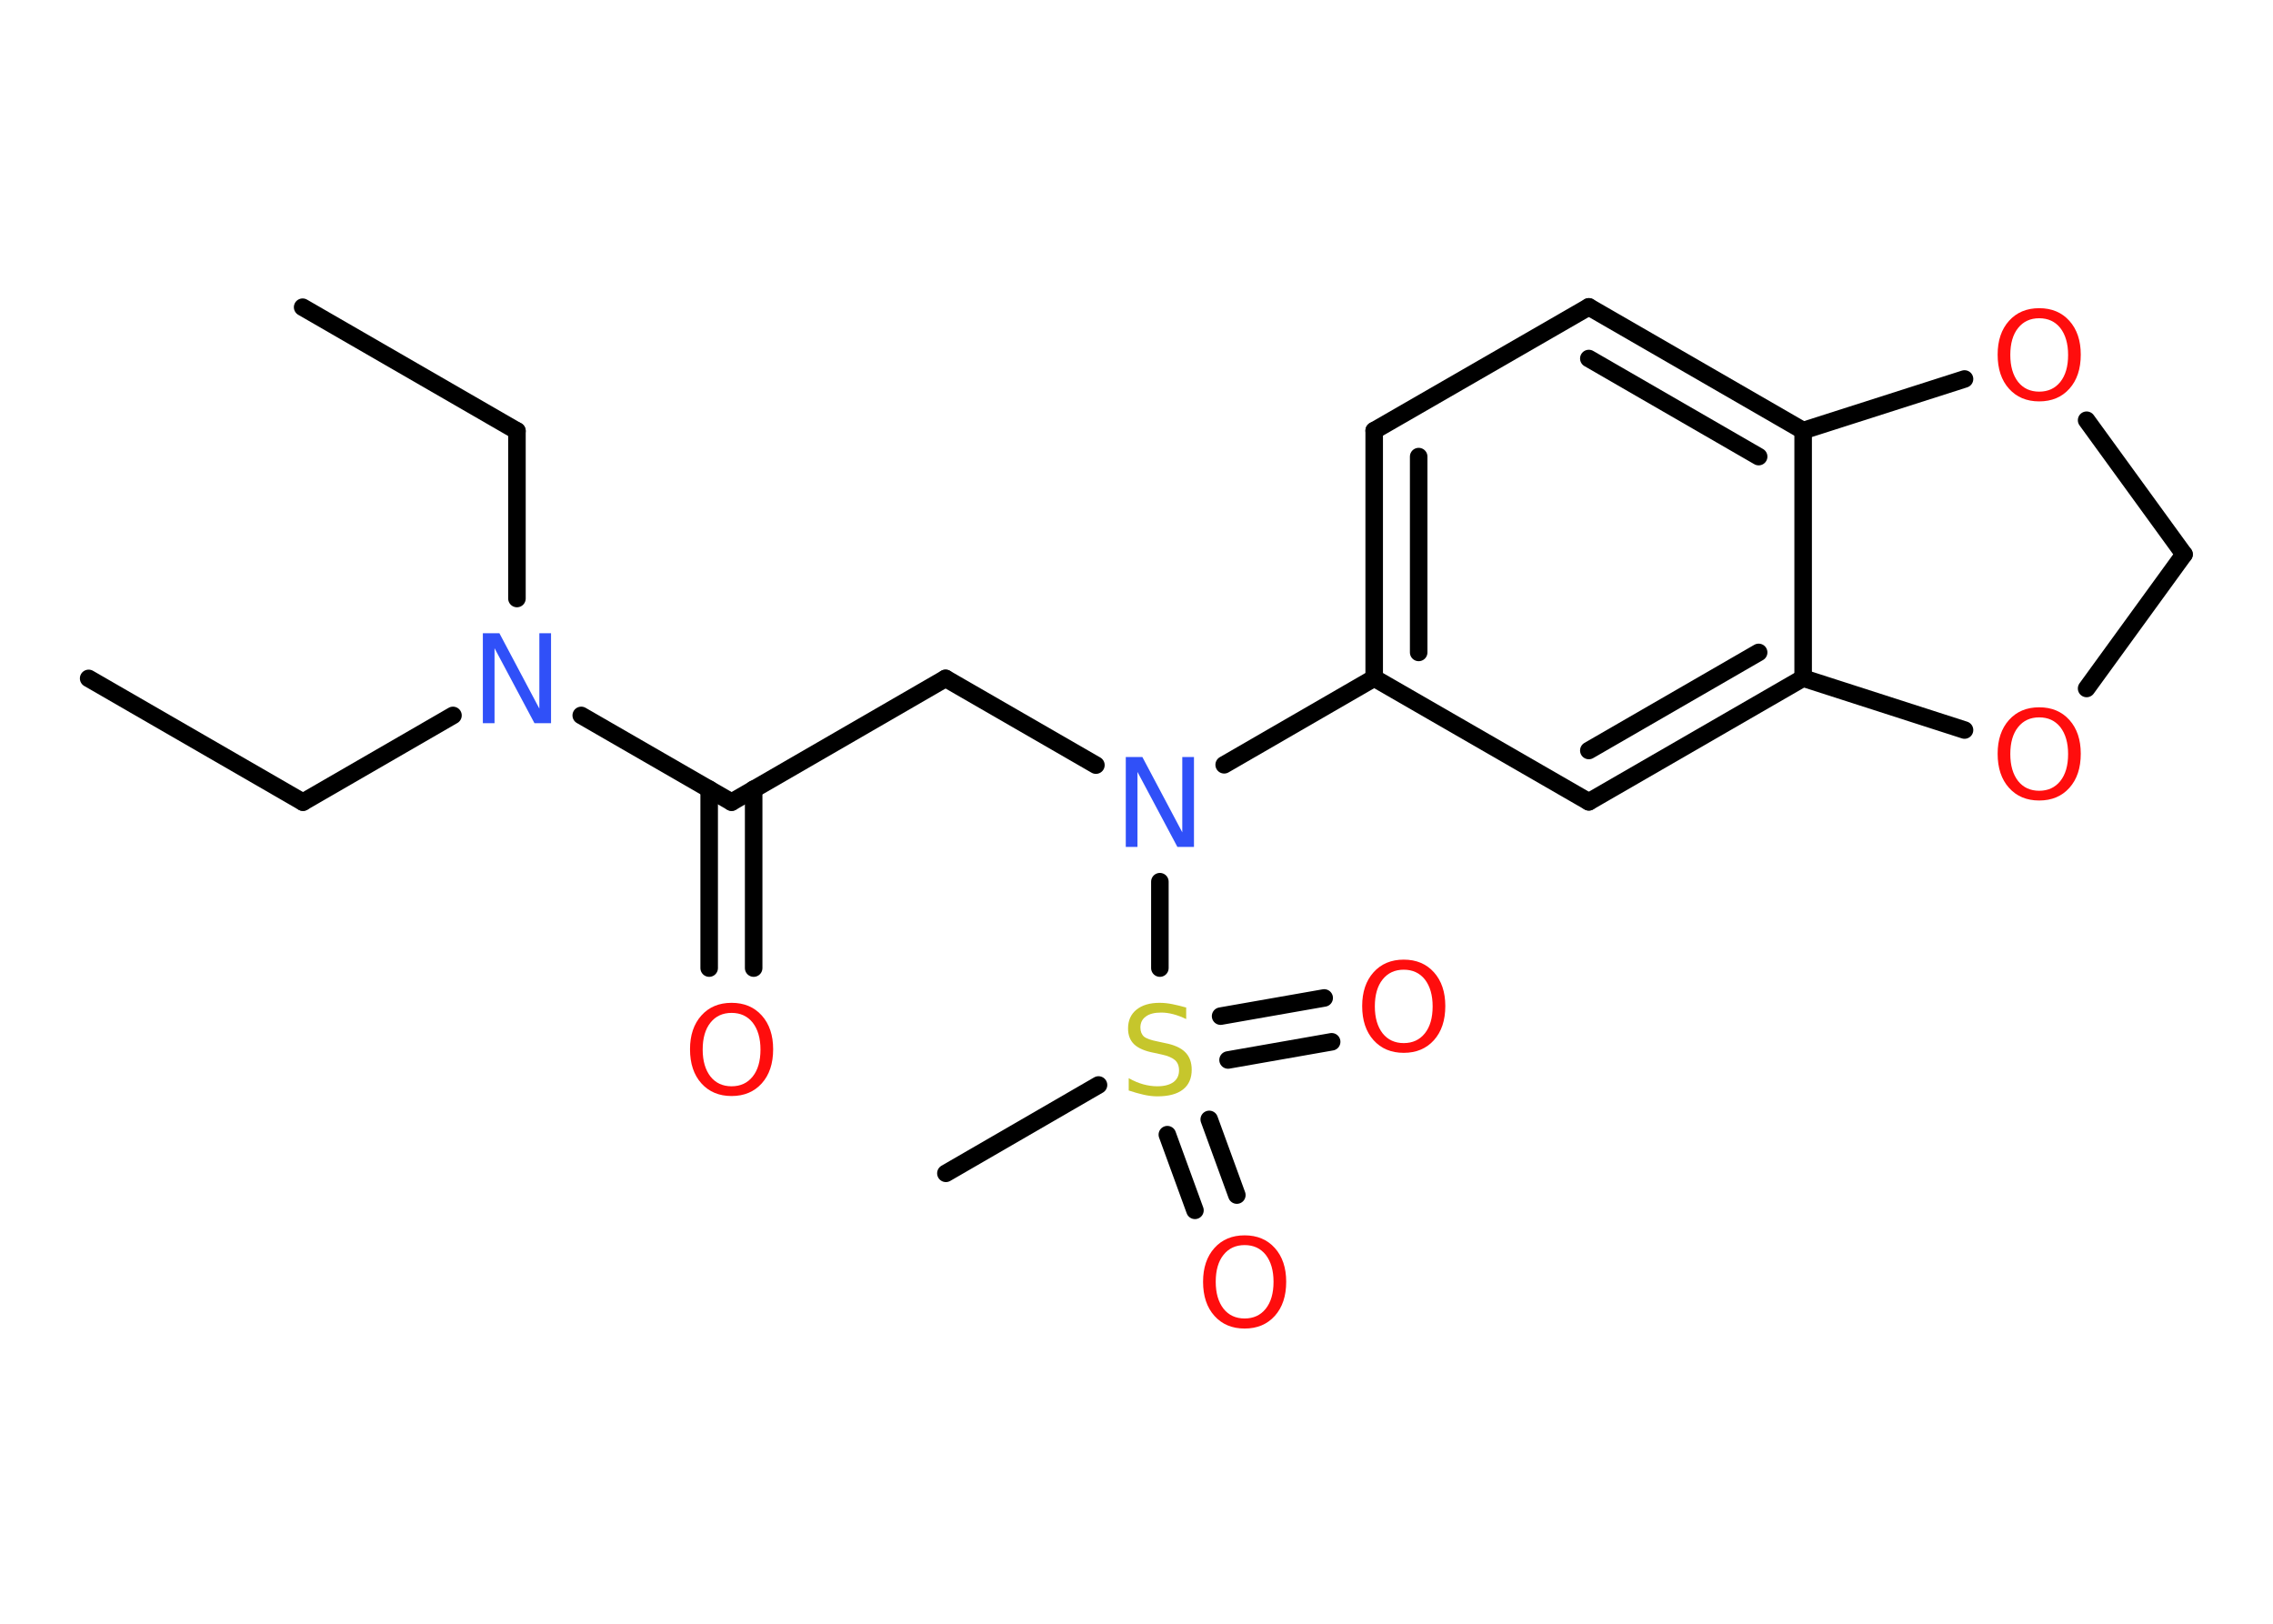 <?xml version='1.0' encoding='UTF-8'?>
<!DOCTYPE svg PUBLIC "-//W3C//DTD SVG 1.1//EN" "http://www.w3.org/Graphics/SVG/1.1/DTD/svg11.dtd">
<svg version='1.2' xmlns='http://www.w3.org/2000/svg' xmlns:xlink='http://www.w3.org/1999/xlink' width='70.0mm' height='50.0mm' viewBox='0 0 70.0 50.0'>
  <desc>Generated by the Chemistry Development Kit (http://github.com/cdk)</desc>
  <g stroke-linecap='round' stroke-linejoin='round' stroke='#000000' stroke-width='.54' fill='#FF0D0D'>
    <rect x='.0' y='.0' width='70.0' height='50.0' fill='#FFFFFF' stroke='none'/>
    <g id='mol1' class='mol'>
      <line id='mol1bnd1' class='bond' x1='2.73' y1='20.89' x2='9.33' y2='24.7'/>
      <line id='mol1bnd2' class='bond' x1='9.33' y1='24.7' x2='13.95' y2='22.03'/>
      <line id='mol1bnd3' class='bond' x1='15.92' y1='18.43' x2='15.92' y2='13.27'/>
      <line id='mol1bnd4' class='bond' x1='15.92' y1='13.27' x2='9.32' y2='9.46'/>
      <line id='mol1bnd5' class='bond' x1='17.9' y1='22.03' x2='22.53' y2='24.7'/>
      <g id='mol1bnd6' class='bond'>
        <line x1='23.21' y1='24.3' x2='23.21' y2='29.81'/>
        <line x1='21.84' y1='24.3' x2='21.84' y2='29.81'/>
      </g>
      <line id='mol1bnd7' class='bond' x1='22.53' y1='24.7' x2='29.12' y2='20.89'/>
      <line id='mol1bnd8' class='bond' x1='29.12' y1='20.89' x2='33.75' y2='23.56'/>
      <line id='mol1bnd9' class='bond' x1='37.7' y1='23.55' x2='42.32' y2='20.88'/>
      <g id='mol1bnd10' class='bond'>
        <line x1='42.32' y1='13.26' x2='42.32' y2='20.88'/>
        <line x1='43.69' y1='14.06' x2='43.69' y2='20.09'/>
      </g>
      <line id='mol1bnd11' class='bond' x1='42.32' y1='13.26' x2='48.93' y2='9.45'/>
      <g id='mol1bnd12' class='bond'>
        <line x1='55.53' y1='13.26' x2='48.93' y2='9.45'/>
        <line x1='54.16' y1='14.06' x2='48.93' y2='11.04'/>
      </g>
      <line id='mol1bnd13' class='bond' x1='55.53' y1='13.26' x2='55.53' y2='20.88'/>
      <g id='mol1bnd14' class='bond'>
        <line x1='48.93' y1='24.69' x2='55.53' y2='20.88'/>
        <line x1='48.93' y1='23.11' x2='54.16' y2='20.09'/>
      </g>
      <line id='mol1bnd15' class='bond' x1='42.32' y1='20.88' x2='48.93' y2='24.69'/>
      <line id='mol1bnd16' class='bond' x1='55.53' y1='20.88' x2='60.5' y2='22.48'/>
      <line id='mol1bnd17' class='bond' x1='64.26' y1='21.2' x2='67.26' y2='17.07'/>
      <line id='mol1bnd18' class='bond' x1='67.26' y1='17.07' x2='64.26' y2='12.94'/>
      <line id='mol1bnd19' class='bond' x1='55.53' y1='13.26' x2='60.5' y2='11.67'/>
      <line id='mol1bnd20' class='bond' x1='35.72' y1='27.15' x2='35.72' y2='29.81'/>
      <line id='mol1bnd21' class='bond' x1='33.83' y1='33.41' x2='29.13' y2='36.13'/>
      <g id='mol1bnd22' class='bond'>
        <line x1='37.24' y1='34.47' x2='38.09' y2='36.8'/>
        <line x1='35.95' y1='34.94' x2='36.8' y2='37.27'/>
      </g>
      <g id='mol1bnd23' class='bond'>
        <line x1='37.59' y1='31.29' x2='40.78' y2='30.73'/>
        <line x1='37.82' y1='32.64' x2='41.01' y2='32.08'/>
      </g>
      <path id='mol1atm3' class='atom' d='M14.88 19.5h.5l1.23 2.32v-2.32h.36v2.77h-.51l-1.23 -2.31v2.31h-.36v-2.77z' stroke='none' fill='#3050F8'/>
      <path id='mol1atm7' class='atom' d='M22.53 31.19q-.41 .0 -.65 .3q-.24 .3 -.24 .83q.0 .52 .24 .83q.24 .3 .65 .3q.41 .0 .65 -.3q.24 -.3 .24 -.83q.0 -.52 -.24 -.83q-.24 -.3 -.65 -.3zM22.53 30.88q.58 .0 .93 .39q.35 .39 .35 1.04q.0 .66 -.35 1.05q-.35 .39 -.93 .39q-.58 .0 -.93 -.39q-.35 -.39 -.35 -1.05q.0 -.65 .35 -1.04q.35 -.39 .93 -.39z' stroke='none'/>
      <path id='mol1atm9' class='atom' d='M34.68 23.31h.5l1.23 2.32v-2.32h.36v2.77h-.51l-1.23 -2.31v2.31h-.36v-2.77z' stroke='none' fill='#3050F8'/>
      <path id='mol1atm16' class='atom' d='M62.8 22.09q-.41 .0 -.65 .3q-.24 .3 -.24 .83q.0 .52 .24 .83q.24 .3 .65 .3q.41 .0 .65 -.3q.24 -.3 .24 -.83q.0 -.52 -.24 -.83q-.24 -.3 -.65 -.3zM62.8 21.78q.58 .0 .93 .39q.35 .39 .35 1.04q.0 .66 -.35 1.05q-.35 .39 -.93 .39q-.58 .0 -.93 -.39q-.35 -.39 -.35 -1.05q.0 -.65 .35 -1.04q.35 -.39 .93 -.39z' stroke='none'/>
      <path id='mol1atm18' class='atom' d='M62.8 9.8q-.41 .0 -.65 .3q-.24 .3 -.24 .83q.0 .52 .24 .83q.24 .3 .65 .3q.41 .0 .65 -.3q.24 -.3 .24 -.83q.0 -.52 -.24 -.83q-.24 -.3 -.65 -.3zM62.8 9.49q.58 .0 .93 .39q.35 .39 .35 1.04q.0 .66 -.35 1.05q-.35 .39 -.93 .39q-.58 .0 -.93 -.39q-.35 -.39 -.35 -1.05q.0 -.65 .35 -1.04q.35 -.39 .93 -.39z' stroke='none'/>
      <path id='mol1atm19' class='atom' d='M36.53 31.02v.36q-.21 -.1 -.4 -.15q-.19 -.05 -.37 -.05q-.31 .0 -.47 .12q-.17 .12 -.17 .34q.0 .18 .11 .28q.11 .09 .42 .15l.23 .05q.42 .08 .62 .28q.2 .2 .2 .54q.0 .4 -.27 .61q-.27 .21 -.79 .21q-.2 .0 -.42 -.05q-.22 -.05 -.46 -.13v-.38q.23 .13 .45 .19q.22 .06 .43 .06q.32 .0 .5 -.13q.17 -.13 .17 -.36q.0 -.21 -.13 -.32q-.13 -.11 -.41 -.17l-.23 -.05q-.42 -.08 -.61 -.26q-.19 -.18 -.19 -.49q.0 -.37 .26 -.58q.26 -.21 .71 -.21q.19 .0 .39 .04q.2 .04 .41 .1z' stroke='none' fill='#C6C62C'/>
      <path id='mol1atm21' class='atom' d='M38.33 38.34q-.41 .0 -.65 .3q-.24 .3 -.24 .83q.0 .52 .24 .83q.24 .3 .65 .3q.41 .0 .65 -.3q.24 -.3 .24 -.83q.0 -.52 -.24 -.83q-.24 -.3 -.65 -.3zM38.33 38.04q.58 .0 .93 .39q.35 .39 .35 1.04q.0 .66 -.35 1.05q-.35 .39 -.93 .39q-.58 .0 -.93 -.39q-.35 -.39 -.35 -1.05q.0 -.65 .35 -1.04q.35 -.39 .93 -.39z' stroke='none'/>
      <path id='mol1atm22' class='atom' d='M43.23 29.86q-.41 .0 -.65 .3q-.24 .3 -.24 .83q.0 .52 .24 .83q.24 .3 .65 .3q.41 .0 .65 -.3q.24 -.3 .24 -.83q.0 -.52 -.24 -.83q-.24 -.3 -.65 -.3zM43.23 29.55q.58 .0 .93 .39q.35 .39 .35 1.04q.0 .66 -.35 1.05q-.35 .39 -.93 .39q-.58 .0 -.93 -.39q-.35 -.39 -.35 -1.05q.0 -.65 .35 -1.04q.35 -.39 .93 -.39z' stroke='none'/>
    </g>
  </g>
</svg>
